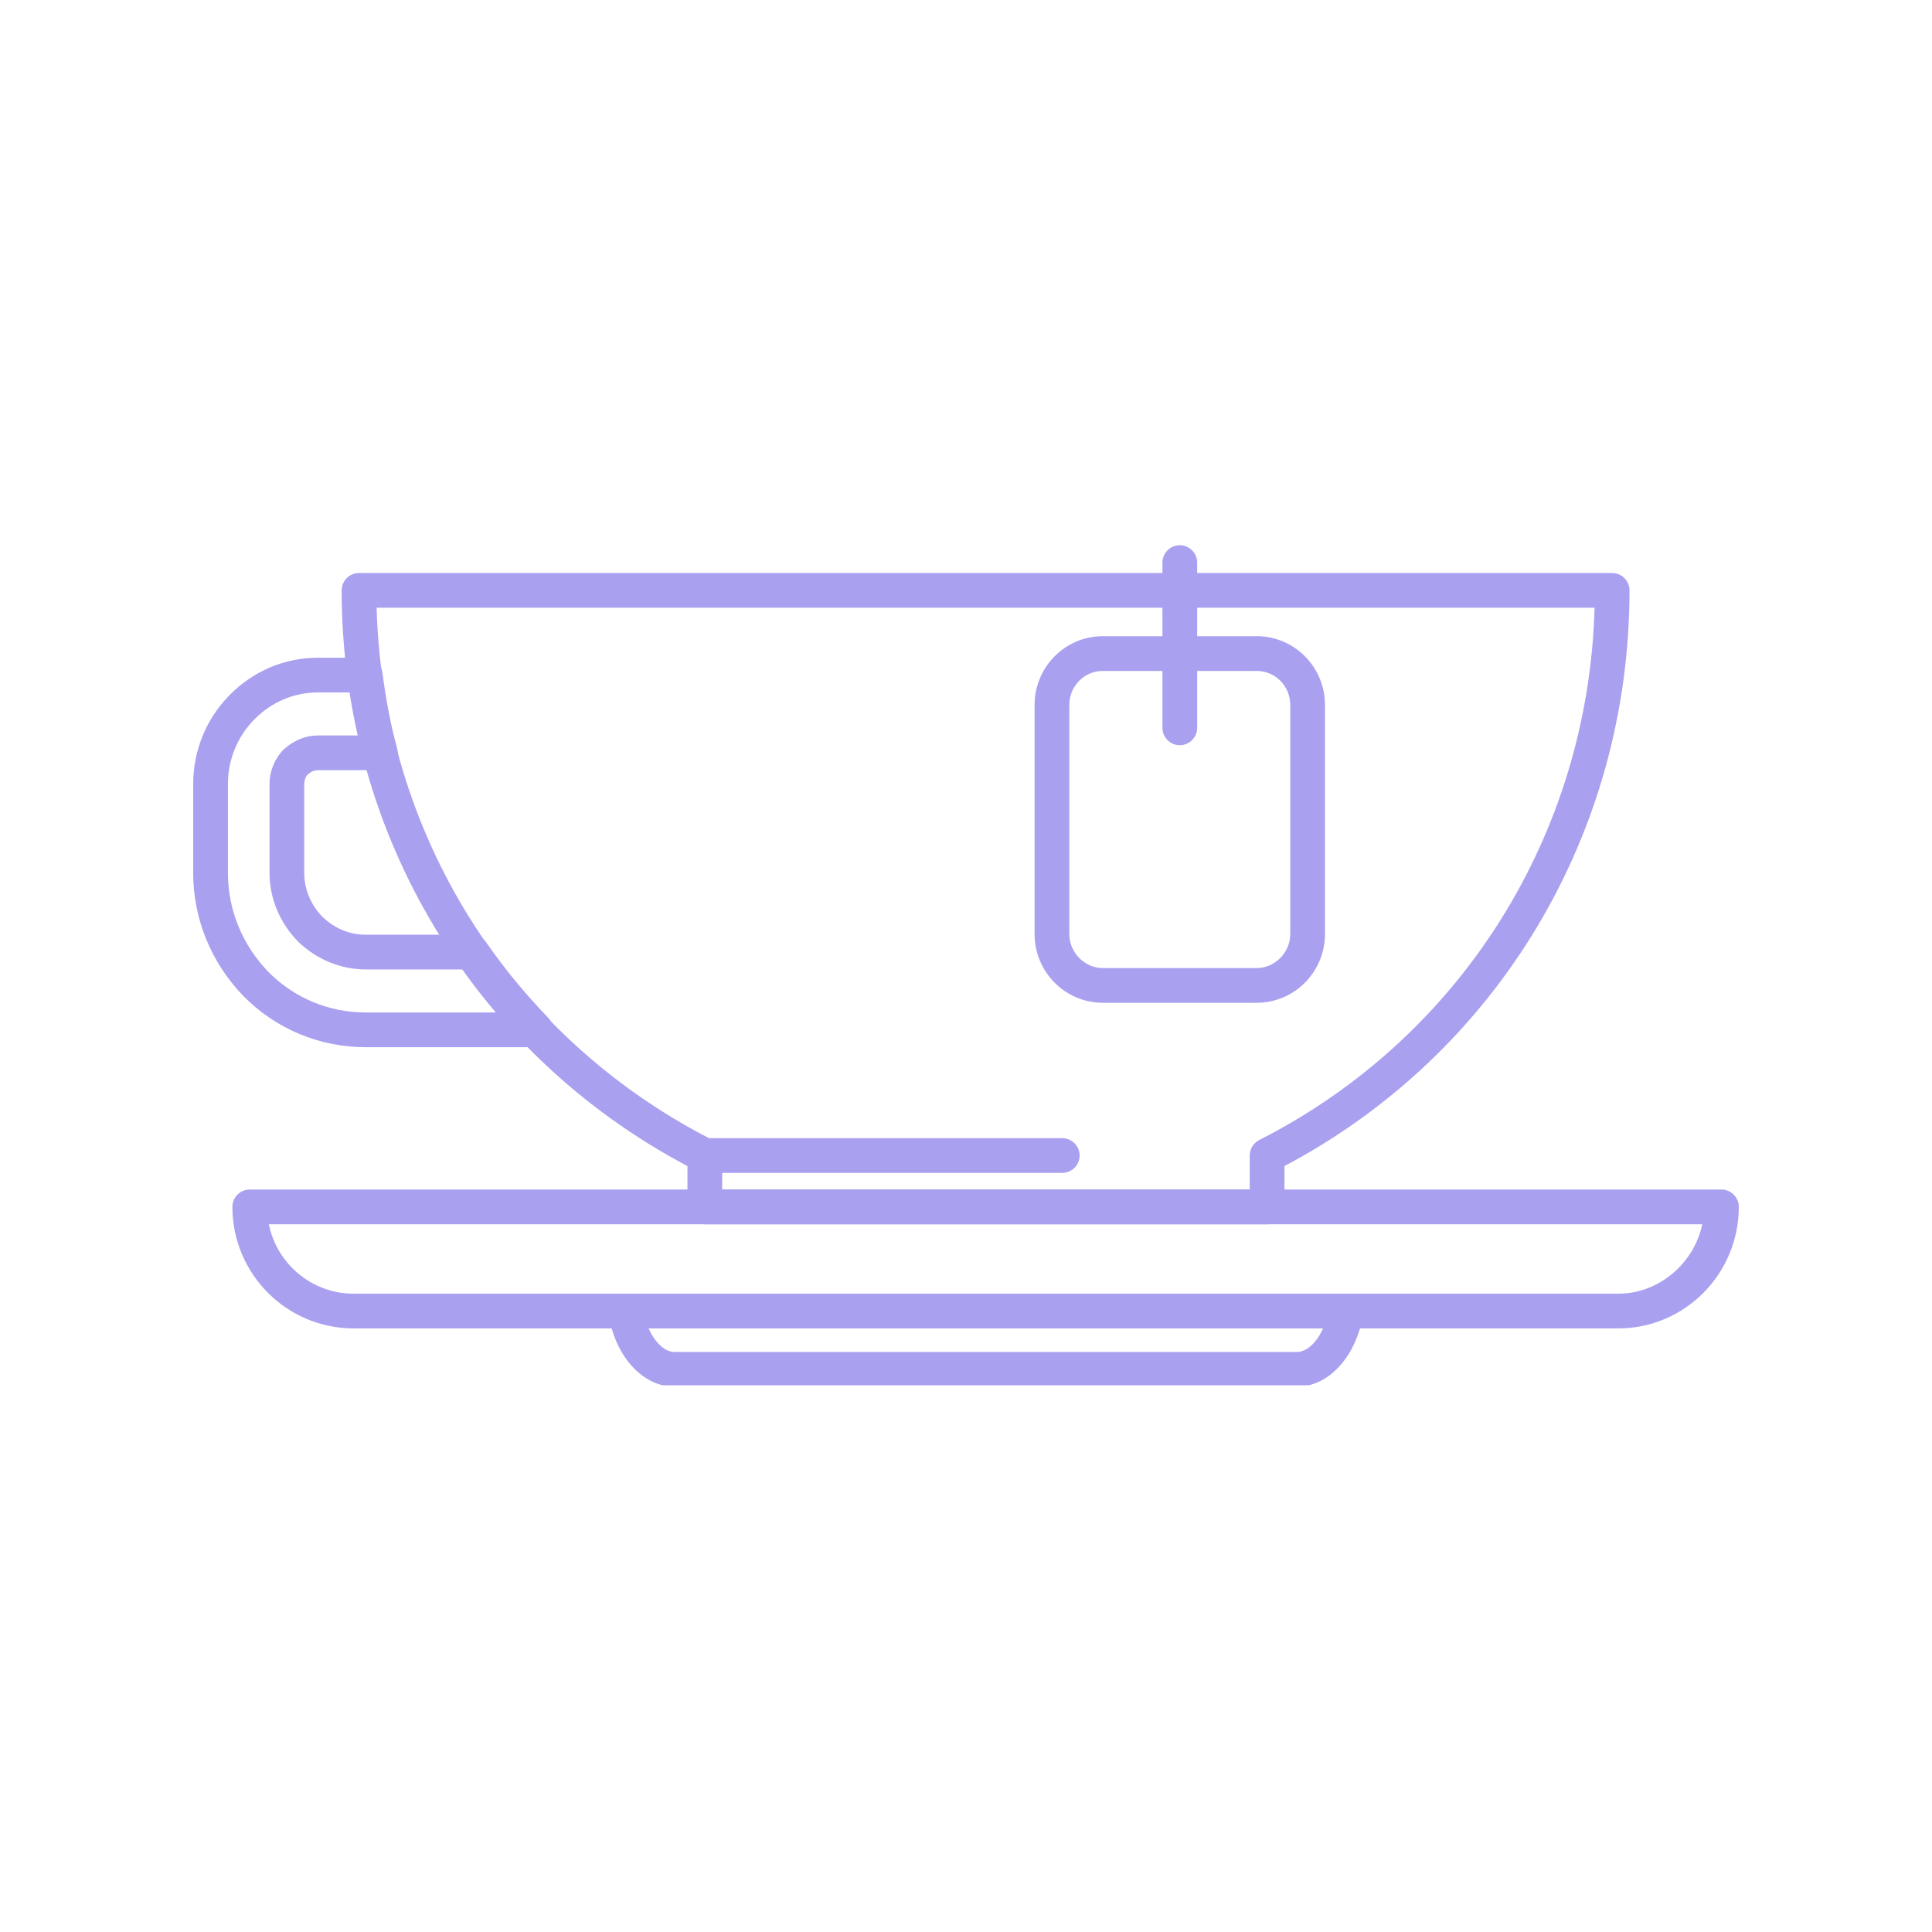 <svg xmlns="http://www.w3.org/2000/svg" xmlns:xlink="http://www.w3.org/1999/xlink" width="400" zoomAndPan="magnify" viewBox="0 0 300 300" height="400" preserveAspectRatio="xMidYMid meet" version="1.0"><defs><clipPath id="04fd1e786f"><path d="M 53 84.602 L 254 84.602 L 254 191 L 53 191 Z M 53 84.602 " clip-rule="nonzero"/></clipPath><clipPath id="44b0caf198"><path d="M 94 200 L 212 200 L 212 215.102 L 94 215.102 Z M 94 200 " clip-rule="nonzero"/></clipPath></defs><path fill="#a9a0f0" d="M 83.184 162.609 L 56.82 162.609 C 49.625 162.609 42.879 159.801 37.824 154.695 C 32.77 149.465 30 142.676 30 135.551 L 30 121.754 C 30 116.52 32.02 111.598 35.691 107.891 C 39.367 104.176 44.215 102.133 49.348 102.133 L 56.715 102.133 C 58.066 102.133 59.211 103.137 59.387 104.48 C 59.957 108.879 60.703 112.707 61.66 116.184 C 61.883 116.996 61.715 117.863 61.203 118.531 C 60.695 119.203 59.902 119.594 59.059 119.594 L 49.348 119.594 C 48.668 119.594 48.094 119.984 47.73 120.309 C 47.484 120.562 47.238 121.188 47.238 121.754 L 47.238 135.551 C 47.238 138.066 48.281 140.559 50.09 142.387 C 51.371 143.621 53.625 145.145 56.82 145.145 L 73.258 145.145 C 74.141 145.145 74.969 145.578 75.473 146.305 C 78.316 150.41 81.477 154.25 85.129 158.047 C 85.875 158.828 86.09 159.977 85.664 160.973 C 85.238 161.965 84.262 162.609 83.184 162.609 Z M 49.348 107.523 C 45.668 107.523 42.176 109 39.523 111.68 C 36.859 114.375 35.391 117.949 35.391 121.754 L 35.391 135.551 C 35.391 141.27 37.625 146.73 41.68 150.926 C 45.691 154.977 51.074 157.219 56.82 157.219 L 77.098 157.219 C 75.23 155.043 73.496 152.828 71.859 150.535 L 56.82 150.535 C 52.93 150.535 49.195 149.004 46.305 146.227 C 43.457 143.348 41.848 139.473 41.848 135.551 L 41.848 121.754 C 41.848 119.773 42.66 117.777 44.016 116.406 C 45.656 114.926 47.461 114.203 49.348 114.203 L 55.609 114.203 C 55.137 112.105 54.727 109.891 54.371 107.523 Z M 49.348 107.523 " fill-opacity="1" fill-rule="nonzero"/><g clip-path="url(#04fd1e786f)"><path fill="#a9a0f0" d="M 196.754 190.102 L 109.441 190.102 C 107.953 190.102 106.746 188.895 106.746 187.406 L 106.746 181.066 C 73.586 163.527 53.055 129.43 53.055 91.672 C 53.055 90.184 54.262 88.977 55.75 88.977 L 180.504 88.977 L 180.504 87.359 C 180.504 85.875 181.707 84.664 183.199 84.664 C 184.688 84.664 185.895 85.871 185.895 87.359 L 185.895 88.977 L 250.332 88.977 C 251.824 88.977 253.027 90.184 253.027 91.672 C 253.027 129.461 232.543 163.559 199.449 181.066 L 199.449 187.406 C 199.449 188.895 198.242 190.102 196.754 190.102 Z M 112.137 184.711 L 194.059 184.711 L 194.059 179.43 C 194.059 178.414 194.629 177.484 195.531 177.027 C 226.875 161.09 246.641 129.594 247.602 94.367 L 185.895 94.367 L 185.895 113.02 C 185.895 114.508 184.688 115.715 183.199 115.715 C 181.707 115.715 180.5 114.508 180.5 113.02 L 180.5 94.367 L 58.48 94.367 C 59.441 129.344 79.016 160.676 110.09 176.734 L 164.945 176.734 C 166.434 176.734 167.641 177.941 167.641 179.43 C 167.641 180.918 166.434 182.125 164.945 182.125 L 112.137 182.125 Z M 112.137 184.711 " fill-opacity="1" fill-rule="nonzero"/></g><path fill="#a9a0f0" d="M 251.293 206.273 L 54.898 206.273 C 44.523 206.273 36.086 197.809 36.086 187.406 C 36.086 185.918 37.293 184.711 38.781 184.711 L 267.305 184.711 C 268.793 184.711 270 185.918 270 187.406 C 270 197.809 261.609 206.273 251.293 206.273 Z M 41.746 190.102 C 42.992 196.246 48.414 200.883 54.898 200.883 L 251.293 200.883 C 257.605 200.883 263.055 196.168 264.328 190.102 Z M 41.746 190.102 " fill-opacity="1" fill-rule="nonzero"/><g clip-path="url(#44b0caf198)"><path fill="#a9a0f0" d="M 201.344 215.328 L 104.742 215.328 C 99.758 215.328 95.449 210.547 94.496 203.961 C 94.387 203.188 94.617 202.402 95.129 201.812 C 95.641 201.223 96.383 200.883 97.168 200.883 L 209.027 200.883 C 209.82 200.883 210.57 201.23 211.086 201.832 C 211.594 202.438 211.816 203.234 211.688 204.016 C 210.59 210.676 206.336 215.328 201.344 215.328 Z M 100.715 206.273 C 101.68 208.445 103.223 209.938 104.742 209.938 L 201.344 209.938 C 202.91 209.938 204.449 208.484 205.441 206.273 Z M 100.715 206.273 " fill-opacity="1" fill-rule="nonzero"/></g><path fill="#a9a0f0" d="M 195.152 155.711 L 171.242 155.711 C 165.398 155.711 160.648 150.922 160.648 145.039 L 160.648 109.461 C 160.648 103.578 165.398 98.789 171.242 98.789 L 195.152 98.789 C 200.992 98.789 205.742 103.578 205.742 109.461 L 205.742 145.039 C 205.742 150.922 200.992 155.711 195.152 155.711 Z M 171.242 104.18 C 168.371 104.18 166.039 106.551 166.039 109.461 L 166.039 145.039 C 166.039 147.902 168.422 150.32 171.242 150.32 L 195.152 150.32 C 197.969 150.32 200.352 147.902 200.352 145.039 L 200.352 109.461 C 200.352 106.551 198.02 104.18 195.152 104.18 Z M 171.242 104.18 " fill-opacity="1" fill-rule="nonzero"/></svg>